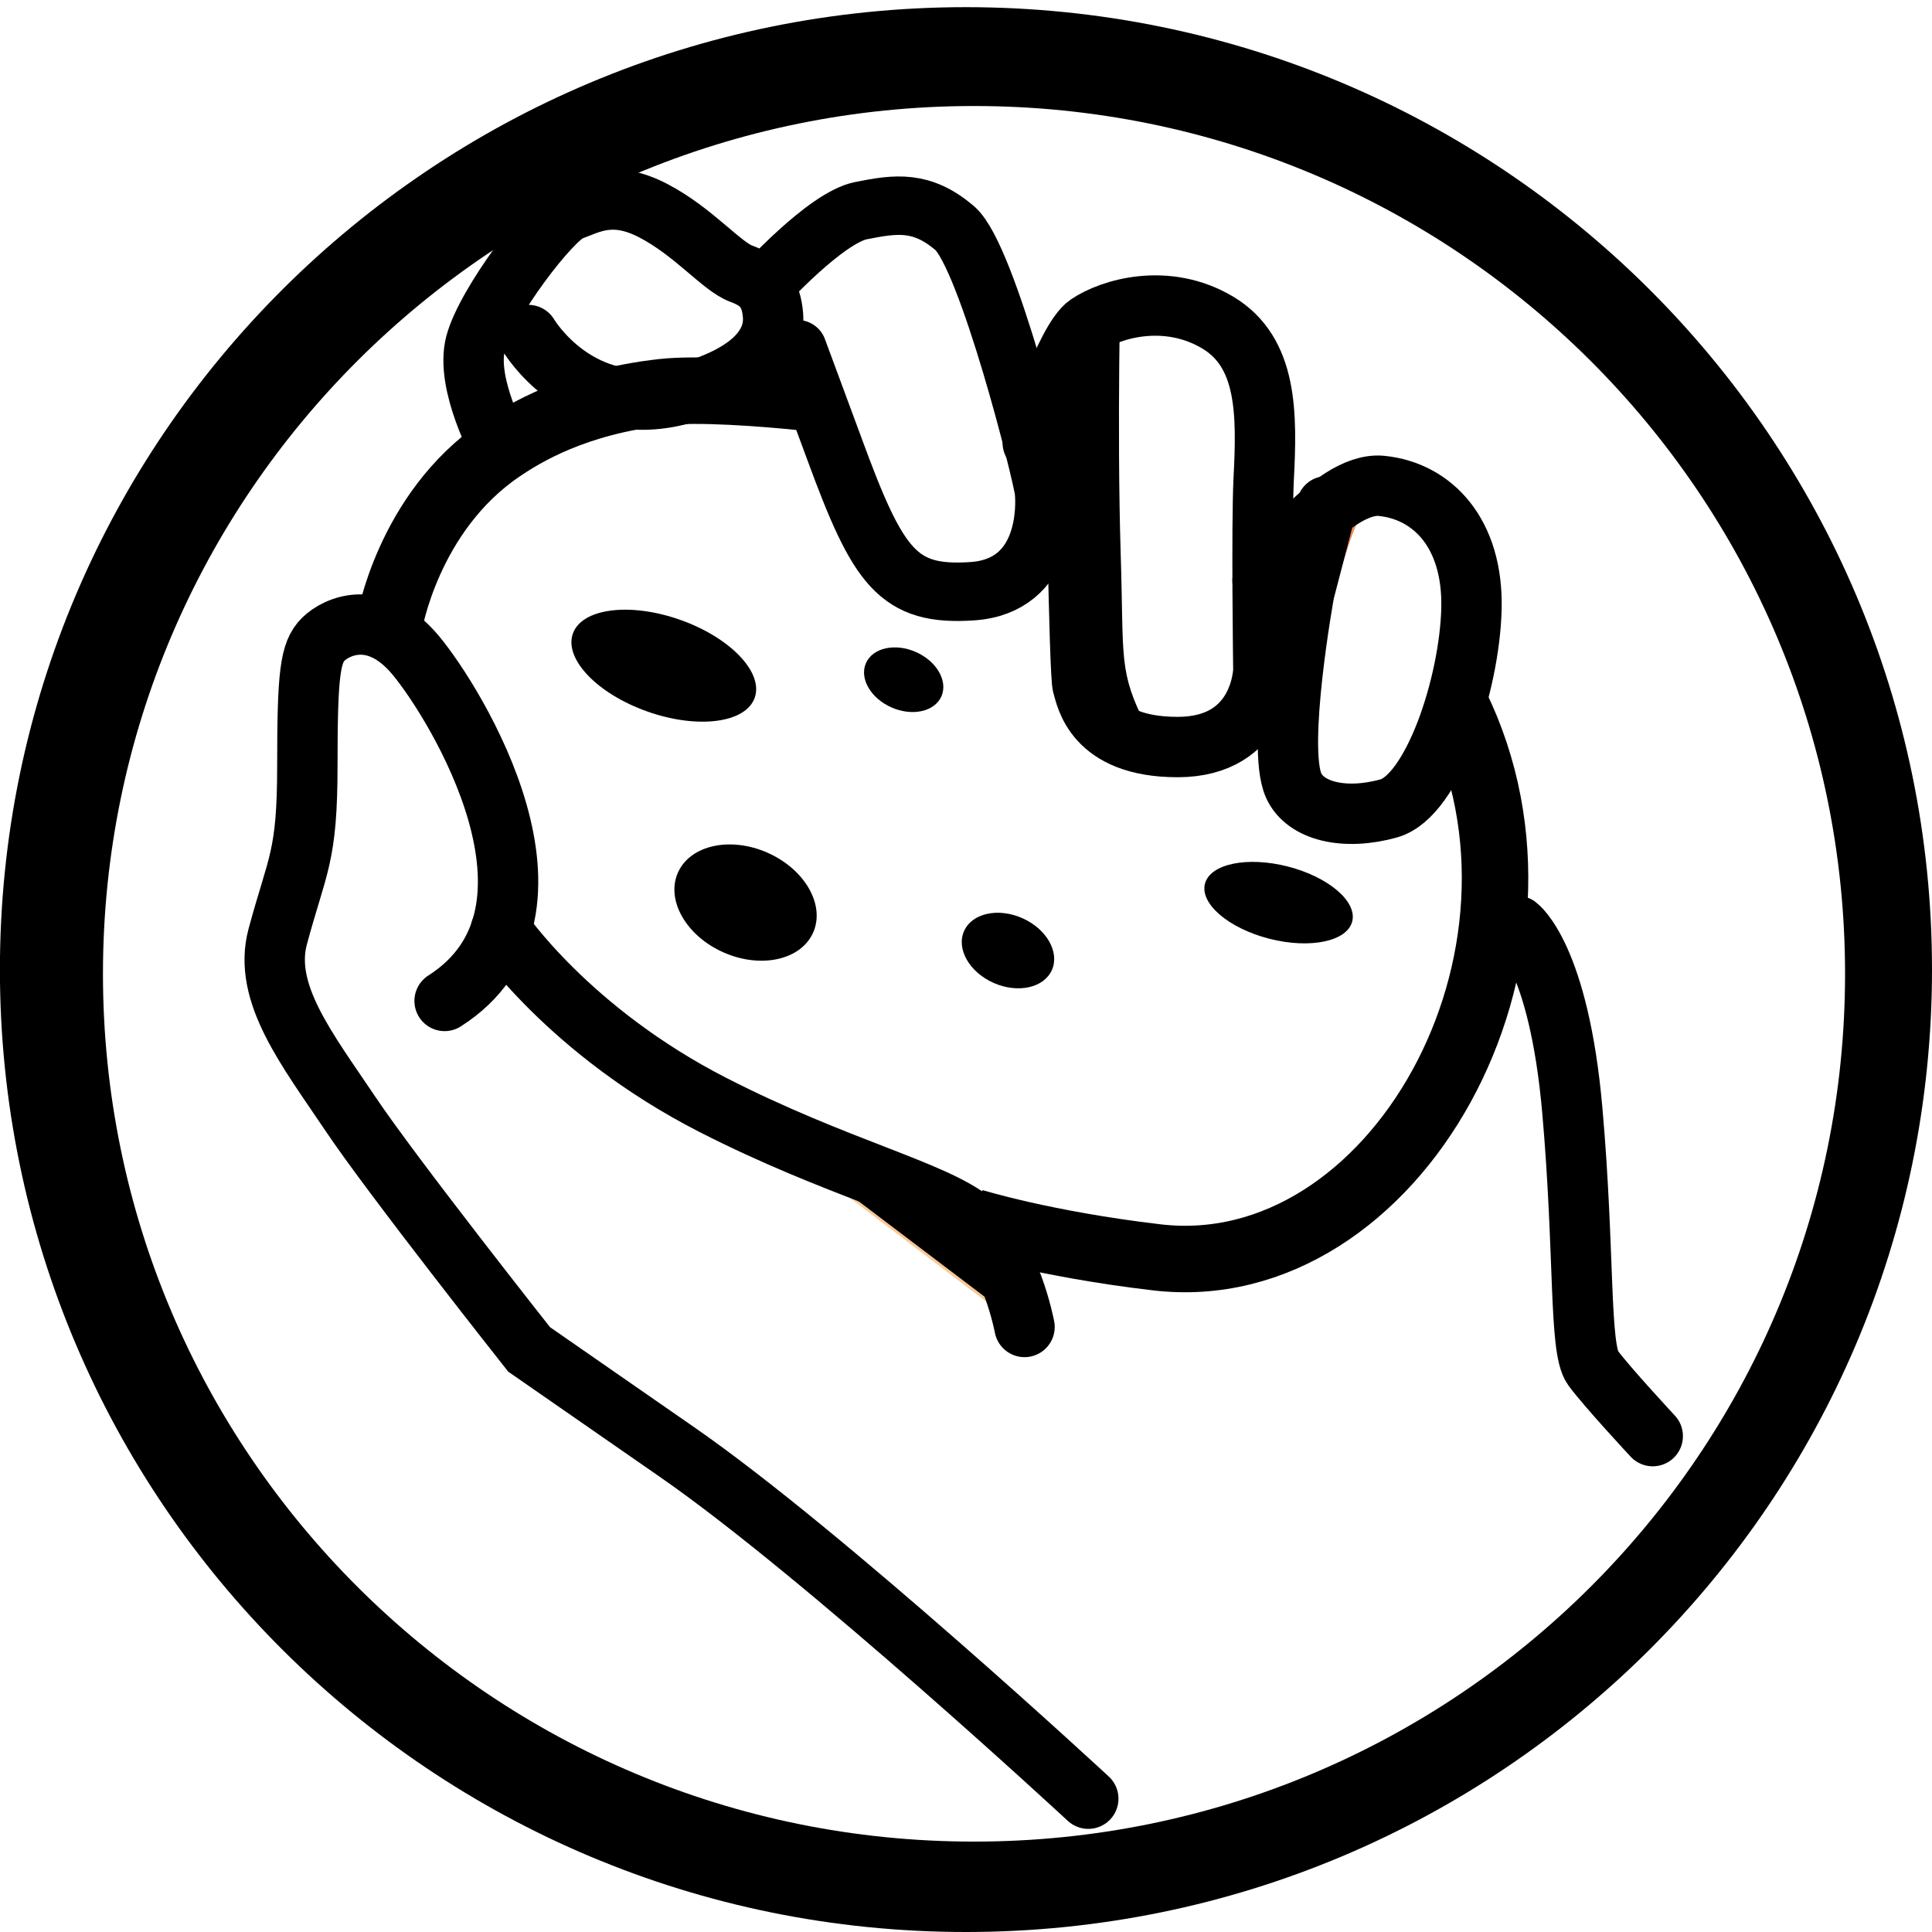 <?xml version="1.0" encoding="UTF-8" standalone="no"?>
<!-- Generator: Adobe Illustrator 14.0.0, SVG Export Plug-In . SVG Version: 6.00 Build 43363)  -->

<svg
   version="1.1"
   id="svg2"
   inkscape:version="1.2.2 (b0a8486541, 2022-12-01, custom)"
   sodipodi:docname="monologo.svg"
   x="0px"
   y="0px"
   width="24px"
   height="24px"
   viewBox="0 0 24 24"
   enable-background="new 0 0 24 24"
   xml:space="preserve"
   xmlns:inkscape="http://www.inkscape.org/namespaces/inkscape"
   xmlns:sodipodi="http://sodipodi.sourceforge.net/DTD/sodipodi-0.dtd"
   xmlns:xlink="http://www.w3.org/1999/xlink"
   xmlns="http://www.w3.org/2000/svg"
   xmlns:svg="http://www.w3.org/2000/svg"><defs
   id="defs1424" />
<sodipodi:namedview
   id="namedview80"
   bordercolor="#666666"
   inkscape:cy="12.997581"
   pagecolor="#ffffff"
   inkscape:cx="11.757148"
   guidetolerance="10"
   inkscape:zoom="27.812867"
   gridtolerance="10"
   objecttolerance="10"
   showgrid="false"
   borderopacity="1"
   inkscape:current-layer="svg2"
   inkscape:window-y="0"
   inkscape:window-x="0"
   inkscape:window-height="935"
   inkscape:window-width="1920"
   inkscape:pageshadow="2"
   inkscape:pageopacity="0"
   inkscape:window-maximized="1"
   inkscape:showpageshadow="2"
   inkscape:pagecheckerboard="0"
   inkscape:deskcolor="#d1d1d1">
	</sodipodi:namedview>
<path
   id="circle493"
   sodipodi:nodetypes="sssss"
   inkscape:connector-curvature="0"
   fill="#E6F3FC"
   d="M11.998,1.063  c-6.067,0-10.993,4.911-10.993,10.957S5.93,22.972,11.998,22.972c6.068,0,10.998-4.907,10.998-10.953S18.066,1.063,11.998,1.063z"
   style="fill:none" />

<path
   id="path471"
   inkscape:connector-curvature="0"
   fill="#94BEF8"
   d="M11.999,0.089c-6.627,0-12,5.353-12,11.956  S5.372,24,11.999,24C18.627,24,24,18.647,24,12.044S18.627,0.089,11.999,0.089z M12.099,22.877c-5.976,0-10.82-4.826-10.82-10.78  s4.845-10.78,10.82-10.78c5.977,0,10.821,4.827,10.821,10.78C22.921,18.051,18.076,22.877,12.099,22.877z"
   style="fill:#000000" />
<g
   id="g1320">
	
		<linearGradient
   id="SVGID_1_"
   gradientUnits="userSpaceOnUse"
   x1="-138.6"
   y1="-709.919"
   x2="-138.6"
   y2="-713.119"
   gradientTransform="matrix(1 0 0 -1 123.345 -670.539)">
		<stop
   offset="0"
   style="stop-color:#F0A829"
   id="stop1306" />
		<stop
   offset="1"
   style="stop-color:#C7671A"
   id="stop1308" />
	</linearGradient>
	
	
		<linearGradient
   id="SVGID_2_"
   gradientUnits="userSpaceOnUse"
   x1="-137.6"
   y1="-710.419"
   x2="-137.6"
   y2="-712.121"
   gradientTransform="matrix(1 0 0 -1 123.345 -670.539)">
		<stop
   offset="0"
   style="stop-color:#FFEBA8"
   id="stop1313" />
		<stop
   offset="1"
   style="stop-color:#F8BE27"
   id="stop1315" />
	</linearGradient>
	
</g>
<linearGradient
   id="SVGID_3_"
   gradientUnits="userSpaceOnUse"
   x1="35.551"
   y1="46.188"
   x2="35.693"
   y2="46.188">
	<stop
   offset="0"
   style="stop-color:#F0A829"
   id="stop1322" />
	<stop
   offset="1"
   style="stop-color:#C7671A"
   id="stop1324" />
</linearGradient>





<g
   id="g361_2_"
   transform="matrix(0.131,0,0,0.131,-8.461,6.138)">
	<path
   id="path363_2_"
   inkscape:connector-curvature="0"
   fill="#F9C896"
   d="M161.532,79.174c0,0-1.295-6.995-4.921-9.999   c-3.626-2.997-12.858-5.082-24.621-11.12c-13.624-7.002-20.057-16.605-20.057-16.605" />
	<path
   id="path365_2_"
   inkscape:connector-curvature="0"
   fill="none"
   stroke="#000000"
   stroke-width="3"
   stroke-linecap="round"
   d="   M161.532,79.174c0,0-1.295-6.995-4.921-9.999c-3.626-2.997-12.858-5.082-24.621-11.12c-13.624-7.002-20.057-16.605-20.057-16.605" />
</g>



<ellipse
   id="ellipse385_2_"
   sodipodi:cx="134.519"
   sodipodi:cy="43.019001"
   sodipodi:rx="7.0139999"
   sodipodi:ry="5.177"
   transform="matrix(0.405 -0.914 0.914 0.405 -4.74 15.14)"
   fill="none"
   cx="9.265"
   cy="11.213"
   rx="0.677"
   ry="0.919">
</ellipse>
<path
   id="path387_2_"
   inkscape:connector-curvature="0"
   fill="none"
   d="M9.397,4.186c0,0-0.865,0.463-1.654,0.326  c-0.563-0.098-0.835-0.42-0.96-1.047C6.658,2.84,7.097,2.184,7.097,2.184l-1.935,2.1l1.059,1.75L9.397,5.1V4.186z" />
<path
   id="path389_2_"
   inkscape:connector-curvature="0"
   fill="none"
   d="M10.475,2.371c0,0-0.25,1.326,0.112,2.64  c0.363,1.313,0.764,2.017,1.129,2.017s1.006-0.065,1.251-0.311c0.246-0.245-0.139,0.703-0.139,0.703l-1.96,0.338L10,6.406  L9.461,5.295V4.362l0.124-0.567L9.397,3.074L10.475,2.371z" />

<path
   id="path393_2_"
   inkscape:connector-curvature="0"
   fill="none"
   stroke="#6A3011"
   stroke-width="0.75"
   stroke-linecap="round"
   d="  M20.531,17.84c0,0-0.567-0.609-0.743-0.848c-0.175-0.24-0.099-1.416-0.256-3.198c-0.169-1.917-0.684-2.291-0.684-2.291"
   style="stroke:#000000;stroke-opacity:1" />

<path
   id="path397_2_"
   inkscape:connector-curvature="0"
   fill="none"
   stroke="#573212"
   stroke-width="0.826"
   d="m 4.835,7.758 c 0,0 0.229,-1.395 1.387,-2.18 0.292,-0.198 0.923,-0.585 2.01,-0.707 0.428,-0.048 1.24,0.009 1.816,0.071 M 18.082,8.761 C 19.616,11.886 17.319,15.968 14.368,15.619 12.972,15.455 12.083,15.178 12.083,15.178"
   style="stroke:#000000;stroke-opacity:1"
   sodipodi:nodetypes="ccscccc" />
<path
   id="path401_2_"
   inkscape:connector-curvature="0"
   fill="none"
   d="M4.674,7.787c0,0,0.612,0.762,0.85,2.05  c0.238,1.287,0.164,1.595,0,1.974c-0.163,0.379-0.197,0.629-0.197,0.629S5.26,12.5,5.523,12.434  c0.066-0.016,0.516,0.131,0.613-0.106c0.297-0.714,0.666-2.089,0.666-2.089L5.721,7.572L4.674,7.787L4.674,7.787z" />
<g
   id="g403_2_"
   transform="matrix(0.131,0,0,0.131,-8.461,6.138)"
   style="fill:#000000">
	<g
   id="use408_2_"
   style="fill:#000000">
		<path
   id="SVGID_9_"
   inkscape:connector-curvature="0"
   fill="#FAC997"
   d="M162.306-4.284c0,0,3.06-10.387,5.226-11.852    c2.167-1.48,7.475-3.079,12.329-0.142c4.676,2.832,4.638,8.646,4.318,14.834c-0.223,4.536-0.03,18.167-0.03,18.167    s-0.119,7.331-8.123,7.331c-7.996,0-8.666-4.828-8.994-5.829c-0.335-1.001-0.953-20.79-0.953-20.79"
   style="fill:none" />
	</g>
	<g
   id="g1361"
   style="fill:#000000">
		<defs
   id="defs1355"><path
     id="SVGID_4_"
     d="M162.306-4.284c0,0,3.06-10.387,5.226-11.852c2.167-1.48,7.475-3.079,12.329-0.142     c4.676,2.832,4.638,8.646,4.318,14.834c-0.223,4.536-0.03,18.167-0.03,18.167s-0.119,7.331-8.123,7.331     c-7.996,0-8.666-4.828-8.994-5.829c-0.335-1.001-0.953-20.79-0.953-20.79" /></defs>
		<clipPath
   id="SVGID_5_">
			<use
   xlink:href="#SVGID_4_"
   overflow="visible"
   id="use1357" />
		</clipPath>
		<path
   id="path413_2_"
   inkscape:connector-curvature="0"
   clip-path="url(#SVGID_5_)"
   fill="#E88C5D"
   d="M170.861-21.196    c0,0-0.372,14.998,0,26.88c0.32,10.103-0.246,11.038,2.442,16.366c2.688,5.336,3.812,6.255,3.812,6.255l-12.709-1.001    l-2.107-16.874l0.834-14.102l-3.402-8.669L170.861-21.196z"
   style="fill:#000000" />
	</g>
</g>
<path
   id="path415_2_"
   inkscape:connector-curvature="0"
   fill="none"
   stroke="#6A3011"
   stroke-width="0.75"
   stroke-linecap="round"
   d="  M12.829,5.5c0,0,0.401-1.279,0.686-1.471c0.284-0.193,0.98-0.402,1.617-0.019c0.613,0.37,0.608,1.13,0.566,1.938  c-0.029,0.593-0.004,2.374-0.004,2.374s-0.016,0.958-1.065,0.958c-1.049,0-1.137-0.631-1.18-0.762  c-0.044-0.131-0.088-3.311-0.088-3.311"
   style="stroke:#000000;stroke-opacity:1" />
<g
   id="g417_2_"
   transform="matrix(0.131,0,0,0.131,-8.461,6.138)">
	<g
   id="use422_2_"
   style="fill:#000000">
		<path
   id="SVGID_8_"
   inkscape:connector-curvature="0"
   fill="#FAC997"
   d="M184.076,8.225c0,0,6.455-9.506,11.287-9.005    s8.666,4.506,8.502,11.665c-0.171,7.174-3.67,17.831-7.832,18.996c-4.169,1.173-7.892,0.284-9.001-2.16    c-1.668-3.669,0.998-18.398,0.998-18.398l-1.668-1.607"
   style="fill:none" />
	</g>
	<g
   id="g1374">
		<defs
   id="defs1368"><path
     id="SVGID_11_"
     d="M184.076,8.225c0,0,6.455-9.506,11.287-9.005s8.666,4.506,8.502,11.665     c-0.171,7.174-3.67,17.831-7.832,18.996c-4.169,1.173-7.892,0.284-9.001-2.16c-1.668-3.669,0.998-18.398,0.998-18.398     l-1.668-1.607" /></defs>
		<clipPath
   id="SVGID_12_">
			<use
   xlink:href="#SVGID_11_"
   overflow="visible"
   id="use1370" />
		</clipPath>
		<path
   id="path427_2_"
   inkscape:connector-curvature="0"
   clip-path="url(#SVGID_12_)"
   fill="#E88C5D"
   d="M197.738-3.567    c0,0-3.194,2.376-5.159,8.116c-1.965,5.754-3.842,12.629-3.715,17.636c0.127,4.992,0.499,10.387,1.623,11.135    c1.124,0.732-9.373-1.943-9.373-1.943l3.186-16.769V0.932l10.565-9.147L197.738-3.567z" />
	</g>
</g>
<path
   id="path429_2_"
   inkscape:connector-curvature="0"
   fill="none"
   d="M17.476,5.672c0,0-0.419,0.311-0.677,1.061  c-0.258,0.752-0.504,1.65-0.487,2.305c0.017,0.652,0.213,1.455,0.36,1.551c0.148,0.097-1.377-0.35-1.377-0.35l0.418-2.191V6.26  l1.386-1.195L17.476,5.672z" />
<path
   id="path431_2_"
   inkscape:connector-curvature="0"
   fill="none"
   stroke="#6A3011"
   stroke-width="0.75"
   stroke-linecap="round"
   d="m 15.684,7.213 c 0,0 0.847,-1.242 1.48,-1.177 0.633,0.065 1.137,0.589 1.115,1.524 -0.022,0.938 -0.481,2.33 -1.027,2.482 -0.547,0.153 -1.035,0.037 -1.181,-0.282 -0.219,-0.479 0.131,-2.404 0.131,-2.404 l 0.278,-1.067"
   style="fill:none;stroke:#000000;stroke-opacity:1"
   sodipodi:nodetypes="csccccc" />

<path
   id="path445_2_"
   inkscape:connector-curvature="0"
   fill="none"
   stroke="#6A3011"
   stroke-width="0.726"
   stroke-linecap="round"
   d="  M9.475,3.566c0,0,0.782-0.863,1.22-0.949c0.438-0.088,0.756-0.131,1.165,0.217c0.409,0.35,1.088,3.072,1.108,3.268  c0.021,0.195,0.044,1.176-0.886,1.242c-0.929,0.064-1.174-0.289-1.716-1.766c-0.226-0.613-0.459-1.24-0.459-1.24"
   style="stroke:#000000;stroke-opacity:1;fill:none" />
<g
   id="g447_2_"
   transform="matrix(0.131,0,0,0.131,-8.461,6.138)"
   style="fill:none">
	<g
   id="use452_2_"
   style="fill:none">
		<path
   id="SVGID_6_"
   inkscape:connector-curvature="0"
   fill="#FAC997"
   d="M115.686-7.931c2.248-1.128,3.752-1.255,3.752-1.255    s2.494,2.003,9.425-0.254c7.356-2.406,9.016-5.171,8.845-7.503c-0.164-2.332-1.176-3.333-3.008-4.006    c-1.839-0.665-4.504-3.998-8.338-5.993c-3.834-2.003-6.001-0.673-7.832,0c-1.831,0.658-7.996,8.833-9.001,12.659    c-0.998,3.841,1.757,8.699,1.757,8.699S113.17-6.676,115.686-7.931z"
   style="fill:none" />
	</g>
	<g
   id="g1401"
   style="fill:none">
		<defs
   id="defs1395"><path
     id="SVGID_15_"
     d="M115.686-7.931c2.248-1.128,3.752-1.255,3.752-1.255s2.494,2.003,9.425-0.254     c7.356-2.406,9.016-5.171,8.845-7.503c-0.164-2.332-1.176-3.333-3.008-4.006c-1.839-0.665-4.504-3.998-8.338-5.993     c-3.834-2.003-6.001-0.673-7.832,0c-1.831,0.658-7.996,8.833-9.001,12.659c-0.998,3.841,1.757,8.699,1.757,8.699     S113.17-6.676,115.686-7.931z" /></defs>
		<clipPath
   id="SVGID_16_">
			<use
   xlink:href="#SVGID_15_"
   overflow="visible"
   id="use1397" />
		</clipPath>
		<path
   id="path457_2_"
   inkscape:connector-curvature="0"
   clip-path="url(#SVGID_16_)"
   fill="#E88C5D"
   d="M136.145-14.941    c0,0-6.596,3.542-12.612,2.496c-4.296-0.747-6.366-3.213-7.318-8.011c-0.953-4.783,2.397-9.805,2.397-9.805l-14.749,16.067    l8.07,13.392l24.211-7.144V-14.941z"
   style="fill:none" />
	</g>
</g>
<path
   id="path459_2_"
   inkscape:connector-curvature="0"
   fill="none"
   stroke="#6A3011"
   stroke-width="0.75"
   stroke-linecap="round"
   d="  M6.222,5.578c0,0-0.446-0.805-0.315-1.307c0.132-0.5,0.94-1.568,1.181-1.654c0.24-0.088,0.524-0.262,1.027,0  C8.617,2.878,8.967,3.313,9.208,3.4c0.24,0.088,0.373,0.219,0.395,0.523c0.022,0.305-0.178,0.727-1.16,0.98  c-1.256,0.324-1.88-0.741-1.88-0.741"
   style="stroke:#000000;stroke-opacity:1" />
<ellipse
   id="ellipse461_2_"
   sodipodi:cx="134.519"
   sodipodi:cy="43.019001"
   sodipodi:rx="7.0139999"
   sodipodi:ry="5.177"
   transform="matrix(0.405 -0.914 0.914 0.405 -4.74 15.14)"
   fill="#94541E"
   cx="9.266"
   cy="11.213"
   rx="0.677"
   ry="0.919"
   style="fill:#000000">
</ellipse>
<ellipse
   id="ellipse463_2_"
   sodipodi:cx="184.918"
   sodipodi:cy="43.019001"
   sodipodi:rx="7.2020001"
   sodipodi:ry="3.5439999"
   transform="matrix(0.248 -0.969 0.969 0.248 1.081 23.817)"
   fill="#94541E"
   cx="15.877"
   cy="11.212"
   rx="0.463"
   ry="0.944"
   style="fill:#000000">
</ellipse>
<ellipse
   id="ellipse465_2_"
   sodipodi:cx="126.753"
   sodipodi:cy="20.469"
   sodipodi:rx="9.1429996"
   sodipodi:ry="4.6269999"
   transform="matrix(0.332 -0.943 0.943 0.332 -2.287 13.302)"
   fill="#94541E"
   cx="8.247"
   cy="8.266"
   rx="0.605"
   ry="1.198"
   style="fill:#000000">
</ellipse>
<ellipse
   id="ellipse467_2_"
   sodipodi:cx="149.448"
   sodipodi:cy="21.861"
   sodipodi:rx="3.8989999"
   sodipodi:ry="2.8770001"
   transform="matrix(0.404 -0.915 0.915 0.404 -1.038 15.302)"
   fill="#94541E"
   cx="11.225"
   cy="8.447"
   rx="0.376"
   ry="0.512"
   style="fill:#000000">
</ellipse>
<ellipse
   id="ellipse469_2_"
   sodipodi:cx="159.392"
   sodipodi:cy="47.594002"
   sodipodi:rx="4.5549998"
   sodipodi:ry="3.362"
   transform="matrix(0.405 -0.914 0.914 0.405 -3.348 18.476)"
   fill="#94541E"
   cx="12.529"
   cy="11.811"
   rx="0.44"
   ry="0.597"
   style="fill:#000000">
</ellipse>
<path
   id="path477_2_"
   inkscape:connector-curvature="0"
   fill="none"
   stroke="#6A3011"
   stroke-width="0.75"
   stroke-linecap="round"
   d="  M12.727,16.484c0,0-0.17-0.914-0.646-1.307c-0.476-0.392-1.687-0.664-3.229-1.453c-1.787-0.915-2.631-2.17-2.631-2.17"
   style="fill:#000000;stroke:#000000;stroke-opacity:1" />
<path
   id="path479_2_"
   inkscape:connector-curvature="0"
   fill="none"
   stroke="#6A3011"
   stroke-width="0.75"
   stroke-linecap="round"
   d="  M5.523,12.434c1.738-1.11,0.132-3.707-0.36-4.295C4.671,7.55,4.18,7.779,4.016,7.941C3.852,8.105,3.818,8.367,3.818,9.51  c0,1.144-0.123,1.215-0.368,2.125c-0.189,0.701,0.368,1.404,0.894,2.188c0.524,0.784,2.229,2.94,2.229,2.94s0,0,1.836,1.274  c1.837,1.273,5.11,4.307,5.11,4.307"
   style="stroke:#000000;stroke-opacity:1" />

</svg>
